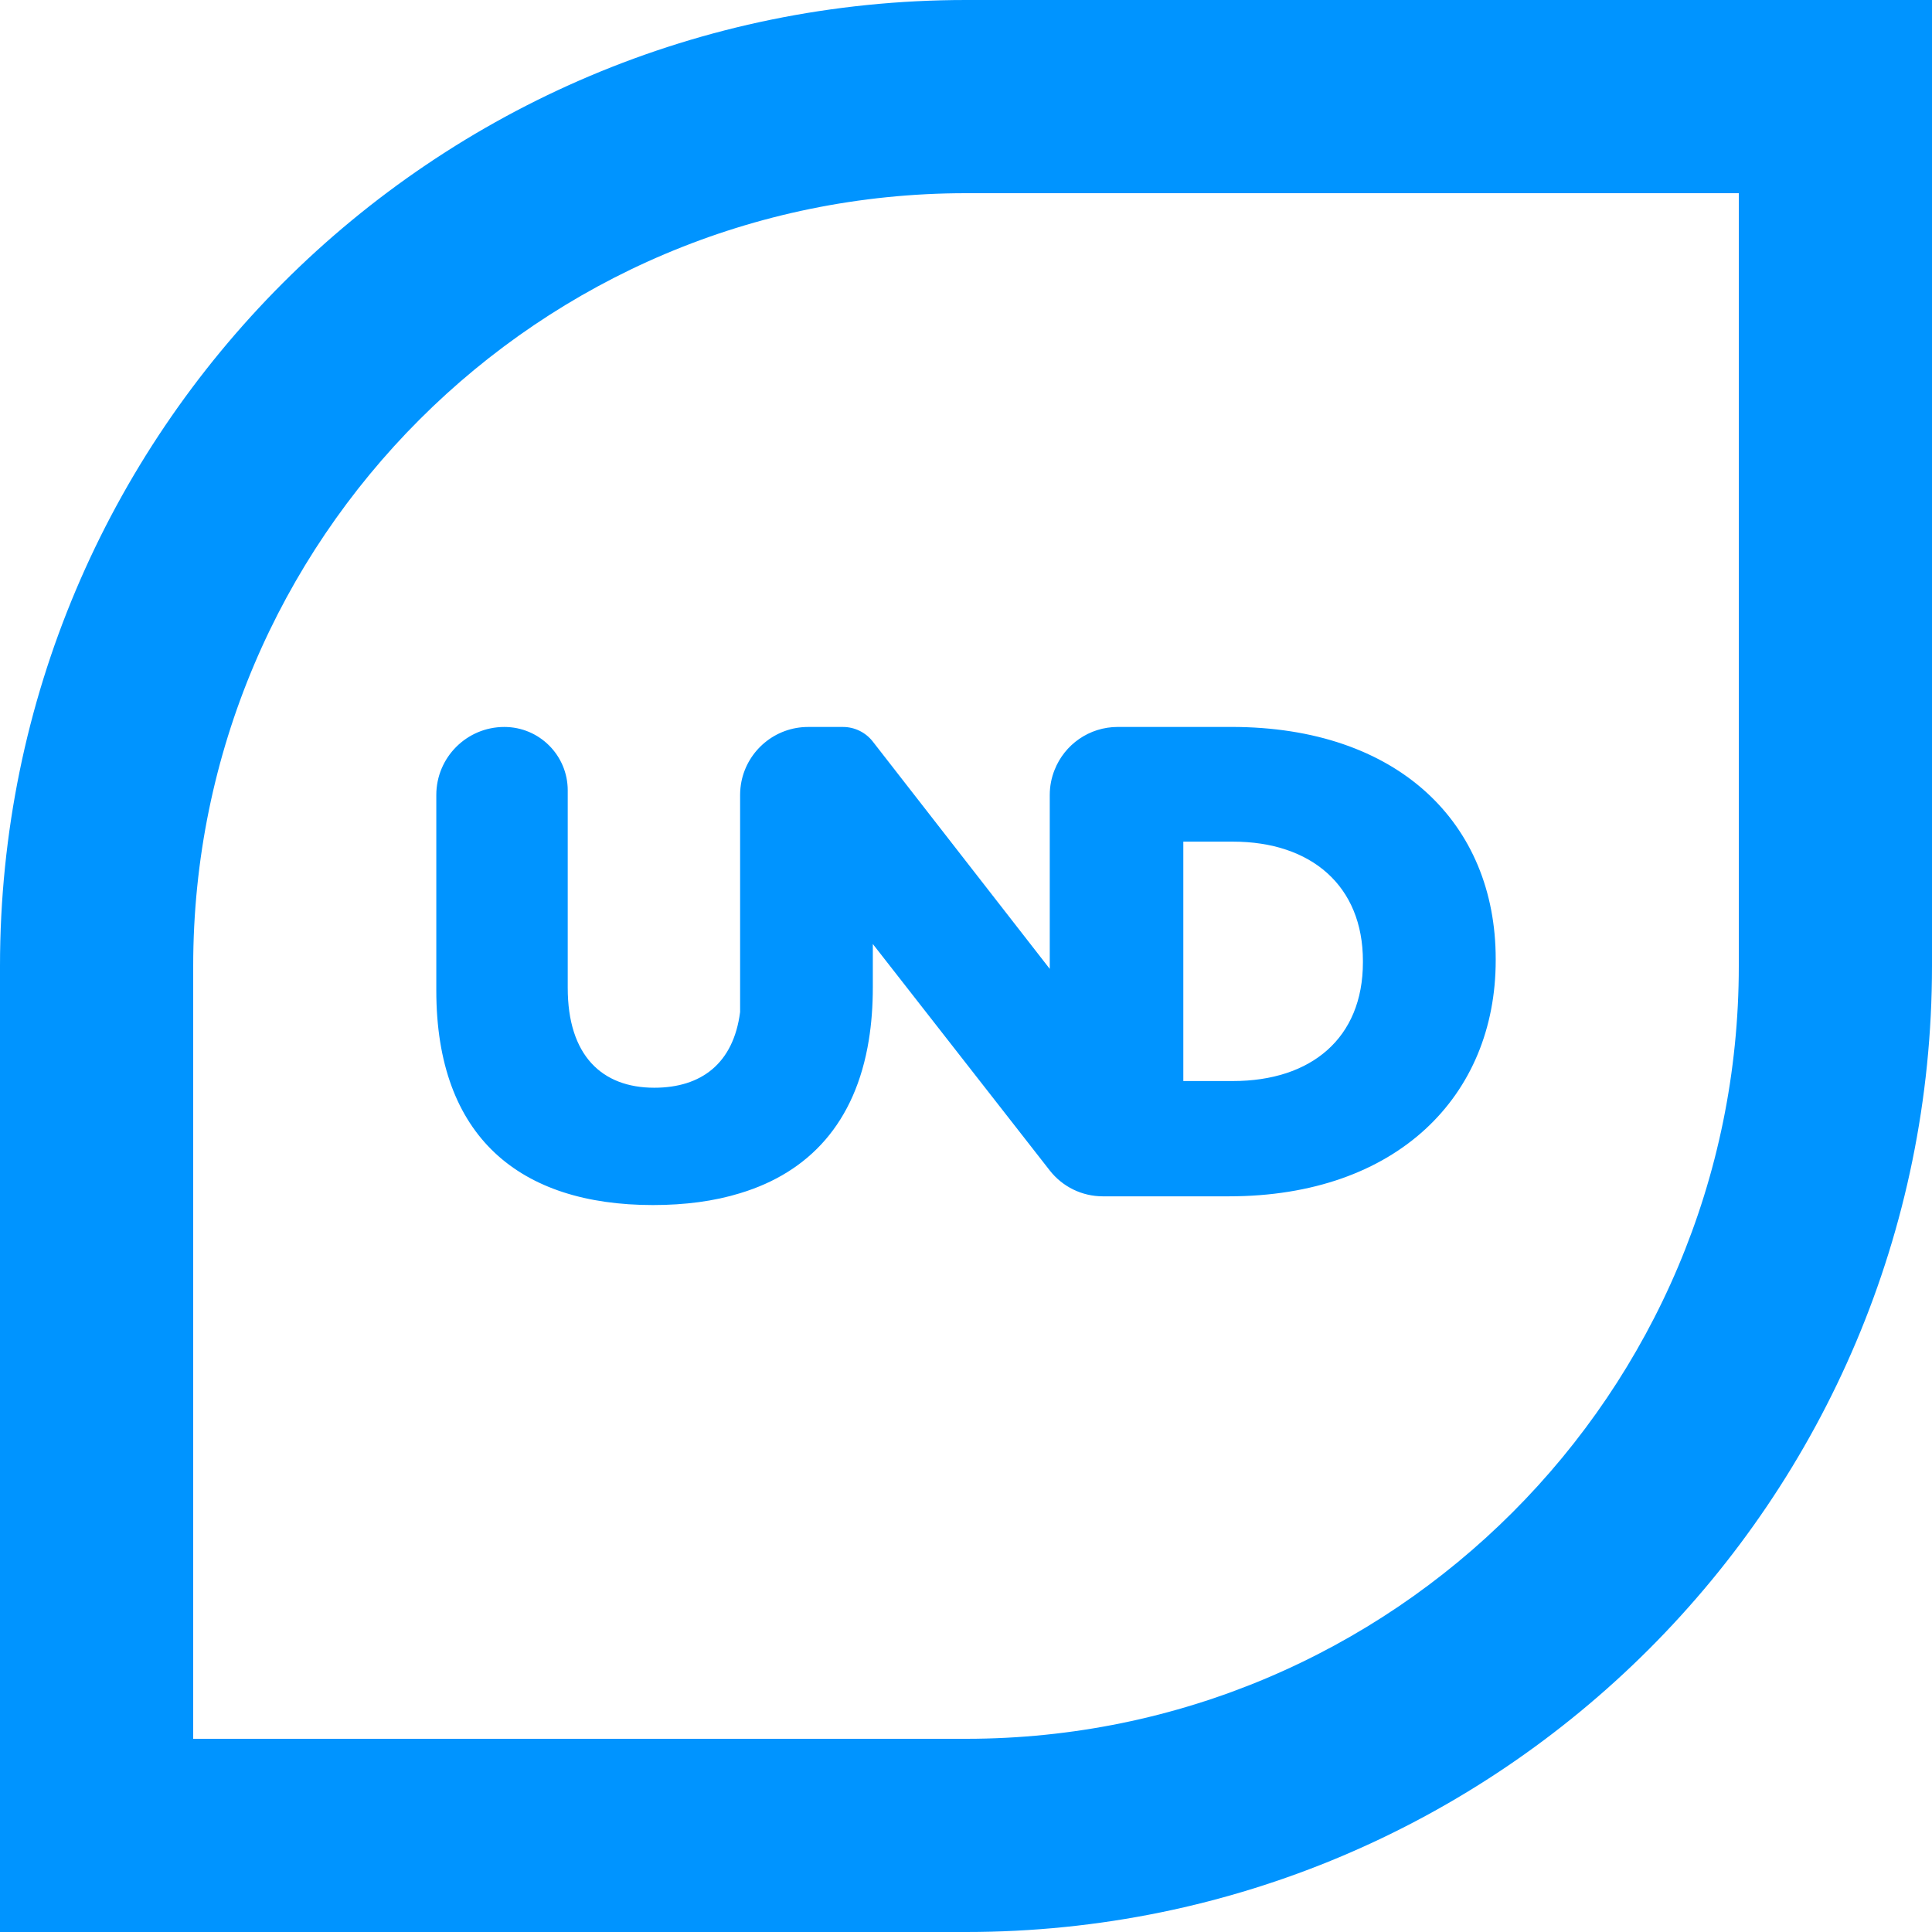 <?xml version="1.0" encoding="UTF-8"?>
<svg id="Layer_2" data-name="Layer 2" xmlns="http://www.w3.org/2000/svg" viewBox="0 0 77.94 77.94">
  <g id="Layer_1-2" data-name="Layer 1">
    <g>
      <path d="M38.97,0C17.447,0,0,17.447,0,38.97v38.97H38.97c21.522,0,38.97-17.447,38.97-38.97V0H38.97Zm31.176,38.97c0,17.218-13.958,31.176-31.176,31.176H7.794v-31.176c0-17.218,13.958-31.176,31.176-31.176h31.176v31.176Z" style="fill: #0094ff;"/>
      <path d="M49.68,29.326h-4.586c-1.158,0-2.149,.716-2.55,1.732-.126,.313-.195,.656-.195,1.013v7.015l-7.138-9.169h0c-.289-.372-.734-.59-1.205-.59h-1.405c-1.331,0-2.443,.95-2.692,2.209-.033,.173-.052,.351-.052,.535v8.755c-.266,2.075-1.564,3.055-3.463,3.055-2.11,0-3.491-1.298-3.491-4.029v-7.967c0-1.413-1.145-2.558-2.558-2.558h0c-1.516,0-2.744,1.229-2.744,2.744v7.887c0,5.925,3.384,8.656,8.738,8.656,1.29,0,2.47-.154,3.518-.478,2.786-.843,4.652-2.846,5.192-6.175,.107-.659,.162-1.372,.162-2.138v-1.74l7.138,9.136h0c.514,.658,1.303,1.043,2.139,1.043h5.085c6.79,0,10.766-4.056,10.766-9.52v-.055c0-5.464-3.922-9.361-10.659-9.361Zm5.302,9.496c0,3.057-2.083,4.789-5.247,4.789h-1.998v-9.658h1.998c3.164,0,5.247,1.784,5.247,4.814v.055Z" style="fill: #0094ff;"/>
    </g>
  </g>
</svg>